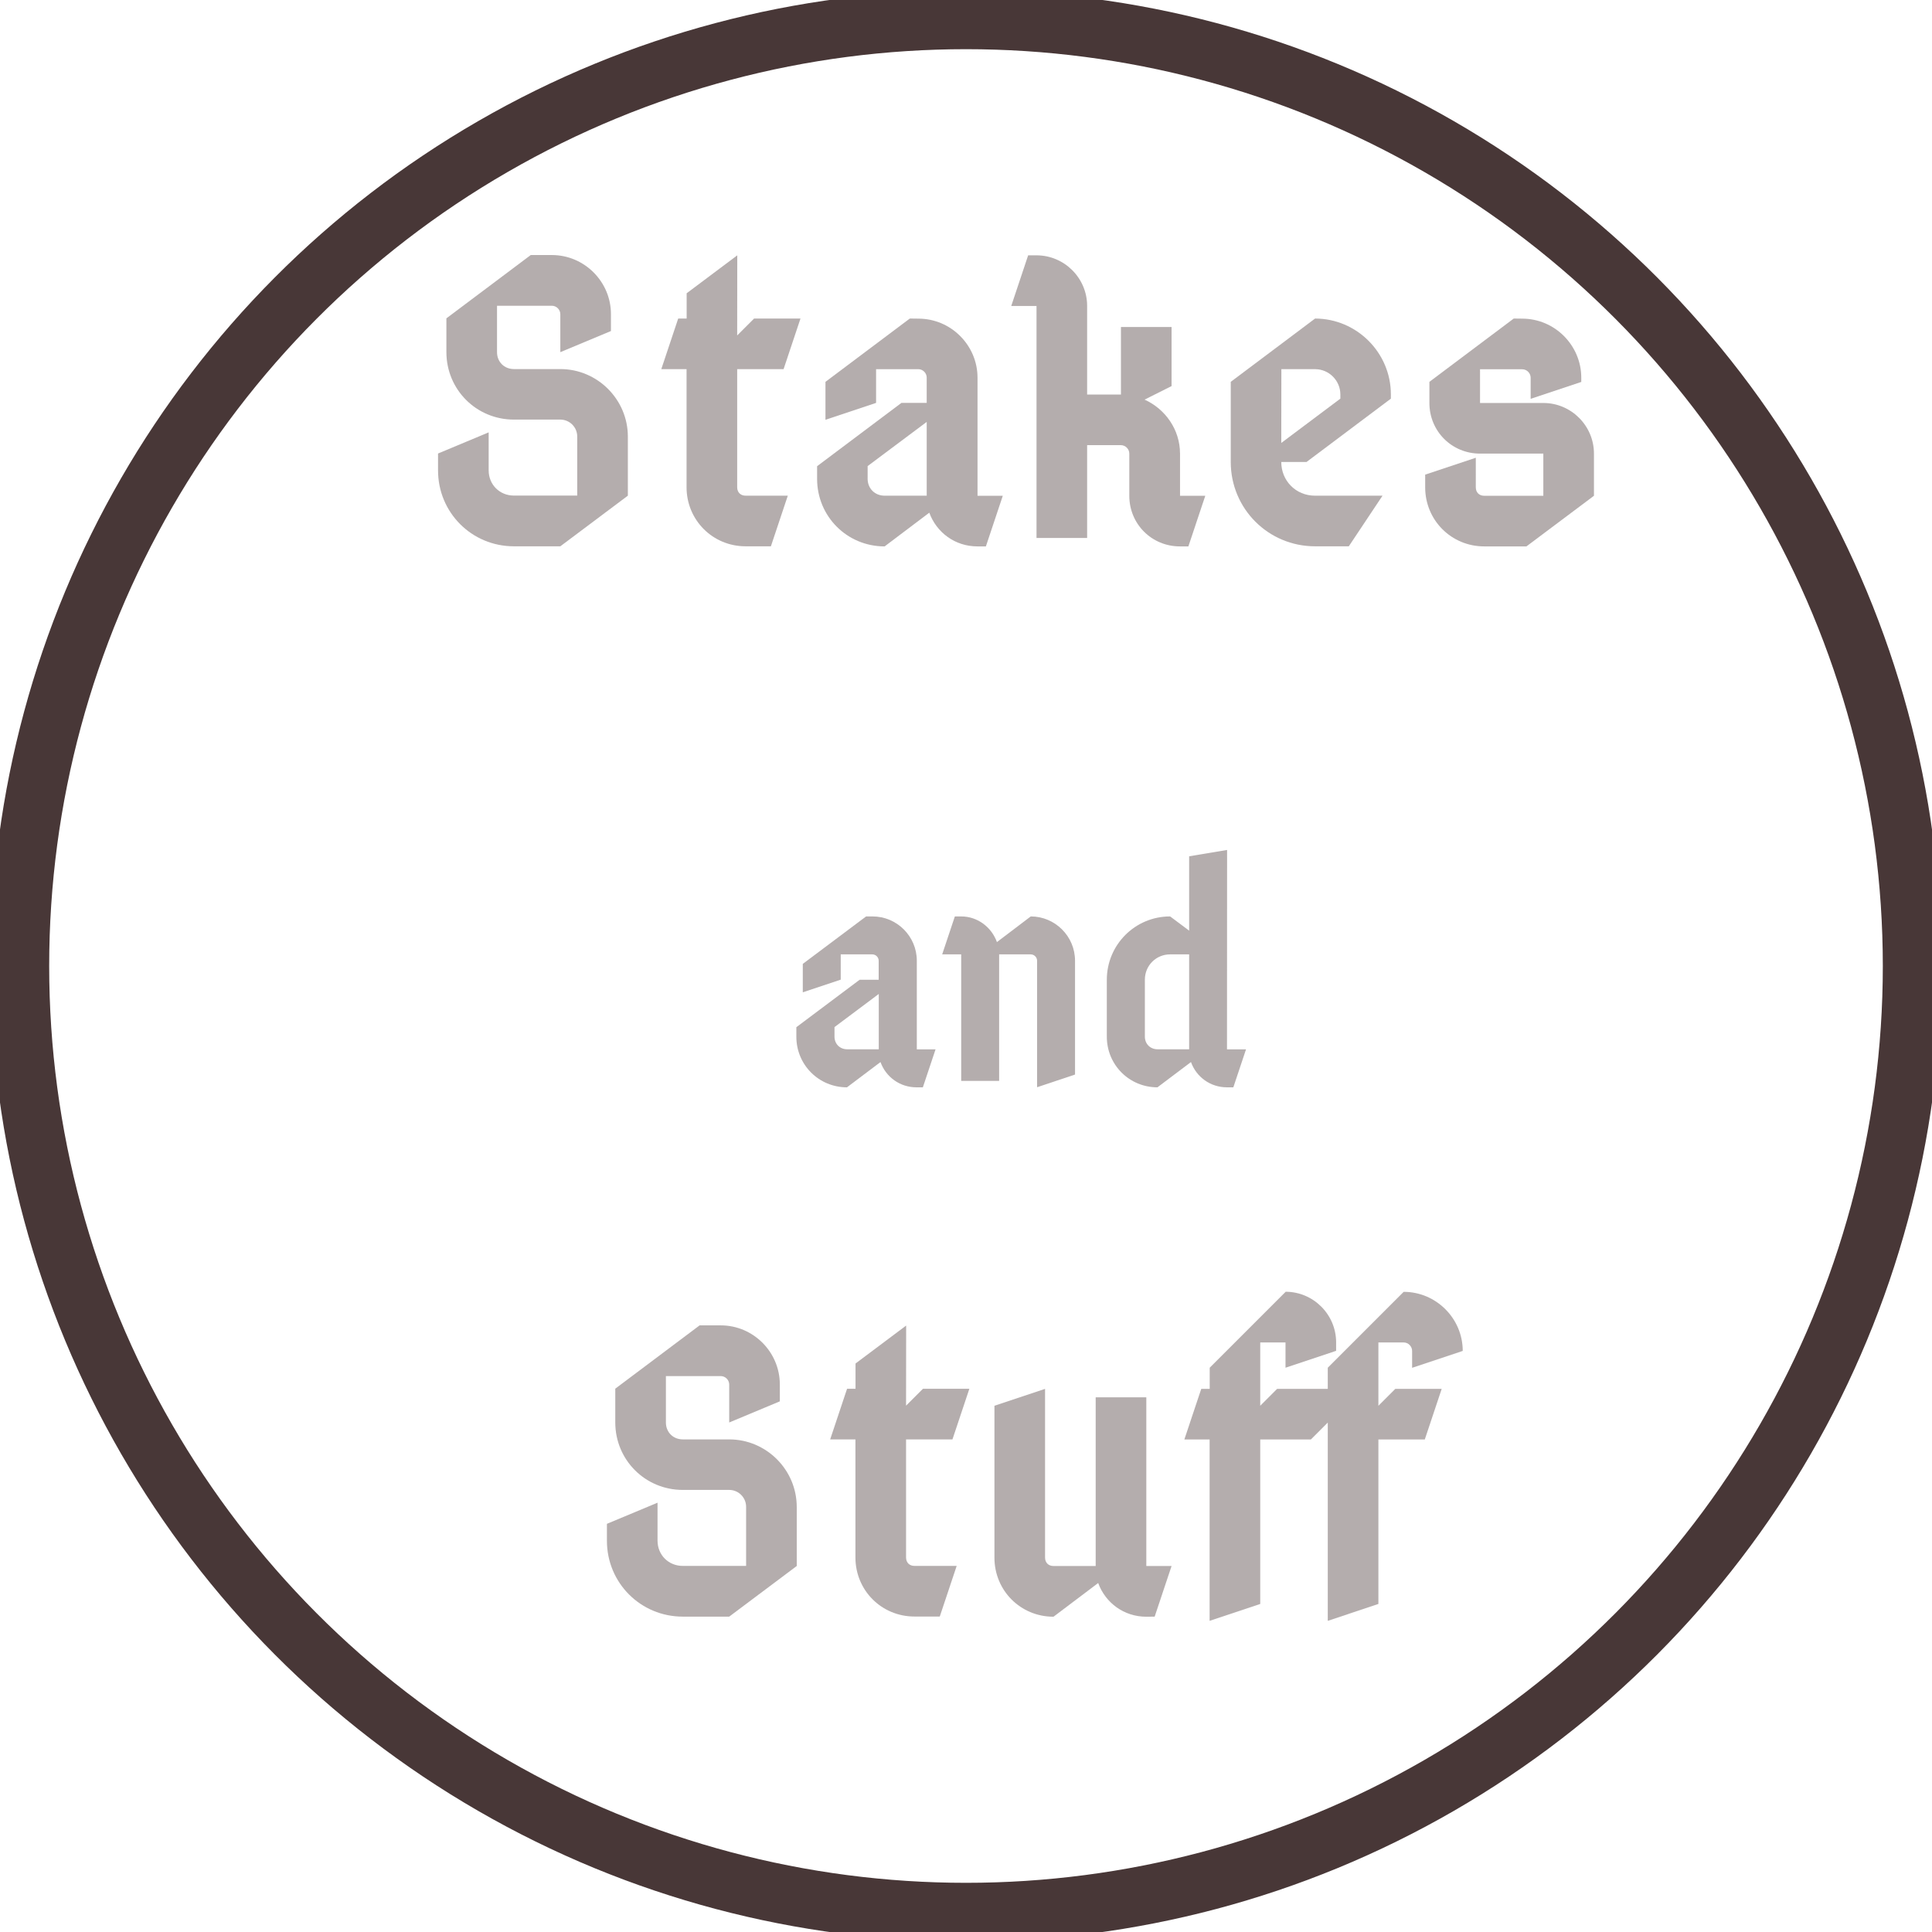 <?xml version="1.0" encoding="UTF-8" standalone="no"?>
<svg
   xmlns:dc="http://purl.org/dc/elements/1.1/"
   xmlns:cc="http://creativecommons.org/ns#"
   xmlns:rdf="http://www.w3.org/1999/02/22-rdf-syntax-ns#"
   xmlns:svg="http://www.w3.org/2000/svg"
   xmlns="http://www.w3.org/2000/svg"
   xmlns:sodipodi="http://sodipodi.sourceforge.net/DTD/sodipodi-0.dtd"
   xmlns:inkscape="http://www.inkscape.org/namespaces/inkscape"
   width="20.112mm"
   height="20.112mm"
   viewBox="0 0 20.112 20.112"
   version="1.1"
   id="svg620"
   inkscape:version="1.1-dev (ddb55ca, 2020-02-02)"
   sodipodi:docname="ss_flip.svg">
  <defs
     id="defs614" />
  <sodipodi:namedview
     id="base"
     pagecolor="#ffffff"
     bordercolor="#666666"
     borderopacity="1.0"
     inkscape:pageopacity="0.0"
     inkscape:pageshadow="2"
     inkscape:zoom="1.4726721"
     inkscape:cx="-139.91866"
     inkscape:cy="93.325665"
     inkscape:document-units="mm"
     inkscape:current-layer="layer1"
     showgrid="false"
     fit-margin-top="0"
     fit-margin-left="0"
     fit-margin-right="0"
     fit-margin-bottom="0"
     inkscape:window-width="1251"
     inkscape:window-height="787"
     inkscape:window-x="0"
     inkscape:window-y="23"
     inkscape:window-maximized="0" />
  <g
     inkscape:label="Layer 1"
     inkscape:groupmode="layer"
     id="layer1"
     transform="translate(-83.424,-9.67)">
    <circle
       r="9.85"
       cy="19.726"
       cx="93.48"
       id="circle9392"
       style="display:inline;fill:none;stroke:#483737;stroke-width:0.612;stroke-opacity:1;stroke-miterlimit:4;stroke-dasharray:none" />
    <g
       aria-label="Stakes and Stuff"
       id="text9400"
       style="font-style:normal;font-variant:normal;font-weight:normal;font-stretch:normal;font-size:4.391px;line-height:1.25;font-family:gabriola;-inkscape-font-specification:gabriola;text-align:center;letter-spacing:0px;word-spacing:0px;text-anchor:middle;display:inline;fill:#493838;fill-opacity:0.412;stroke:none;stroke-width:0.612;stroke-opacity:1;stroke-miterlimit:4;stroke-dasharray:none">
      <path
         d="m 87.984,14.567 c 0,0.439 0.351,0.79 0.79,0.79 h 0.483 l 0.703,-0.527 v -0.615 c 0,-0.386 -0.316,-0.703 -0.703,-0.703 h -0.483 c -0.101,0 -0.176,-0.075 -0.176,-0.176 v -0.483 h 0.571 c 0.048,0 0.088,0.04 0.088,0.088 v 0.395 l 0.527,-0.22 v -0.176 c 0,-0.338 -0.277,-0.615 -0.615,-0.615 h -0.22 l -0.878,0.659 v 0.351 c 0,0.391 0.312,0.703 0.703,0.703 h 0.483 c 0.097,0 0.176,0.079 0.176,0.176 v 0.615 h -0.659 c -0.149,0 -0.263,-0.114 -0.263,-0.263 v -0.395 l -0.527,0.22 z"
         style="font-style:normal;font-variant:normal;font-weight:normal;font-stretch:normal;font-family:Abibas;-inkscape-font-specification:Abibas;text-align:center;text-anchor:middle;fill:#493838;fill-opacity:0.412;stroke-width:0.612;stroke:none;stroke-opacity:1;stroke-miterlimit:4;stroke-dasharray:none"
         id="path2453" />
      <path
         d="m 91.099,12.328 -0.527,0.395 v 0.263 h -0.088 l -0.176,0.527 h 0.263 v 1.229 c 0,0.342 0.272,0.615 0.615,0.615 h 0.263 l 0.176,-0.527 h -0.439 c -0.053,0 -0.088,-0.035 -0.088,-0.088 v -1.229 h 0.483 l 0.176,-0.527 h -0.483 l -0.176,0.176 z"
         style="font-style:normal;font-variant:normal;font-weight:normal;font-stretch:normal;font-family:Abibas;-inkscape-font-specification:Abibas;text-align:center;text-anchor:middle;fill:#493838;fill-opacity:0.412;stroke-width:0.612;stroke:none;stroke-opacity:1;stroke-miterlimit:4;stroke-dasharray:none"
         id="path2455" />
      <path
         d="m 93.071,14.062 v 0.768 h -0.439 c -0.101,0 -0.176,-0.075 -0.176,-0.176 v -0.132 z m -0.176,-1.076 -0.878,0.659 v 0.395 l 0.527,-0.176 v -0.351 h 0.439 c 0.048,0 0.088,0.04 0.088,0.088 v 0.263 h -0.263 l -0.878,0.659 v 0.132 c 0,0.391 0.312,0.703 0.703,0.703 l 0.465,-0.351 c 0.075,0.206 0.268,0.351 0.501,0.351 h 0.088 l 0.176,-0.527 h -0.263 v -1.229 c 0,-0.338 -0.277,-0.615 -0.615,-0.615 z"
         style="font-style:normal;font-variant:normal;font-weight:normal;font-stretch:normal;font-family:Abibas;-inkscape-font-specification:Abibas;text-align:center;text-anchor:middle;fill:#493838;fill-opacity:0.412;stroke-width:0.612;stroke:none;stroke-opacity:1;stroke-miterlimit:4;stroke-dasharray:none"
         id="path2457" />
      <path
         d="m 94.127,12.328 -0.176,0.527 h 0.263 v 2.415 H 94.741 V 14.304 h 0.351 c 0.048,0 0.088,0.04 0.088,0.088 v 0.439 c 0,0.294 0.233,0.527 0.527,0.527 h 0.088 l 0.176,-0.527 H 95.708 V 14.392 c 0,-0.25 -0.154,-0.465 -0.369,-0.562 l 0.281,-0.141 v -0.615 h -0.527 v 0.703 H 94.741 v -0.922 c 0,-0.29 -0.237,-0.527 -0.527,-0.527 z"
         style="font-style:normal;font-variant:normal;font-weight:normal;font-stretch:normal;font-family:Abibas;-inkscape-font-specification:Abibas;text-align:center;text-anchor:middle;fill:#493838;fill-opacity:0.412;stroke-width:0.612;stroke:none;stroke-opacity:1;stroke-miterlimit:4;stroke-dasharray:none"
         id="path2459" />
      <path
         d="m 96.763,13.513 h 0.351 c 0.145,0 0.263,0.119 0.263,0.263 v 0.044 l -0.615,0.461 z m 0.351,-0.527 -0.878,0.659 v 0.834 c 0,0.487 0.391,0.878 0.878,0.878 h 0.351 l 0.351,-0.527 h -0.703 c -0.198,0 -0.351,-0.154 -0.351,-0.351 h 0.263 l 0.878,-0.659 v -0.044 c 0,-0.435 -0.356,-0.79 -0.79,-0.79 z"
         style="font-style:normal;font-variant:normal;font-weight:normal;font-stretch:normal;font-family:Abibas;-inkscape-font-specification:Abibas;text-align:center;text-anchor:middle;fill:#493838;fill-opacity:0.412;stroke-width:0.612;stroke:none;stroke-opacity:1;stroke-miterlimit:4;stroke-dasharray:none"
         id="path2461" />
      <path
         d="m 99.182,12.986 -0.878,0.659 v 0.22 c 0,0.294 0.233,0.527 0.527,0.527 h 0.659 v 0.439 h -0.615 c -0.053,0 -0.088,-0.035 -0.088,-0.088 V 14.435 l -0.527,0.176 v 0.132 c 0,0.342 0.272,0.615 0.615,0.615 h 0.439 l 0.703,-0.527 V 14.392 c 0,-0.29 -0.237,-0.527 -0.527,-0.527 h -0.659 v -0.351 h 0.439 c 0.048,0 0.088,0.04 0.088,0.088 v 0.22 l 0.527,-0.176 v -0.044 c 0,-0.338 -0.277,-0.615 -0.615,-0.615 z"
         style="font-style:normal;font-variant:normal;font-weight:normal;font-stretch:normal;font-family:Abibas;-inkscape-font-specification:Abibas;text-align:center;text-anchor:middle;fill:#493838;fill-opacity:0.412;stroke-width:0.612;stroke:none;stroke-opacity:1;stroke-miterlimit:4;stroke-dasharray:none"
         id="path2463" />
      <path
         d="m 92.572,20.017 v 0.576 H 92.243 c -0.076,0 -0.132,-0.056 -0.132,-0.132 v -0.099 z m -0.132,-0.807 -0.659,0.494 v 0.296 l 0.395,-0.132 v -0.263 h 0.329 c 0.036,0 0.066,0.03 0.066,0.066 v 0.198 h -0.198 l -0.659,0.494 v 0.099 c 0,0.293 0.234,0.527 0.527,0.527 l 0.349,-0.263 c 0.056,0.155 0.201,0.263 0.375,0.263 h 0.066 l 0.132,-0.395 H 92.968 V 19.671 c 0,-0.254 -0.207,-0.461 -0.461,-0.461 z"
         style="font-style:normal;font-variant:normal;font-weight:normal;font-stretch:normal;font-size:3.293px;font-family:Abibas;-inkscape-font-specification:Abibas;text-align:center;text-anchor:middle;fill:#493838;fill-opacity:0.412;stroke-width:0.612;stroke:none;stroke-opacity:1;stroke-miterlimit:4;stroke-dasharray:none"
         id="path2465" />
      <path
         d="m 93.364,19.21 -0.132,0.395 h 0.198 v 1.317 h 0.395 v -1.317 h 0.329 c 0.036,0 0.066,0.03 0.066,0.066 v 1.317 l 0.395,-0.132 V 19.671 c 0,-0.254 -0.207,-0.461 -0.461,-0.461 l -0.352,0.267 c -0.056,-0.155 -0.201,-0.267 -0.372,-0.267 z"
         style="font-style:normal;font-variant:normal;font-weight:normal;font-stretch:normal;font-size:3.293px;font-family:Abibas;-inkscape-font-specification:Abibas;text-align:center;text-anchor:middle;fill:#493838;fill-opacity:0.412;stroke-width:0.612;stroke:none;stroke-opacity:1;stroke-miterlimit:4;stroke-dasharray:none"
         id="path2467" />
      <path
         d="m 95.605,19.605 h 0.198 v 0.988 h -0.329 c -0.076,0 -0.132,-0.056 -0.132,-0.132 v -0.593 c 0,-0.145 0.115,-0.263 0.263,-0.263 z m 0.593,-1.087 -0.395,0.066 v 0.774 l -0.198,-0.148 c -0.366,0 -0.659,0.296 -0.659,0.659 v 0.593 c 0,0.293 0.234,0.527 0.527,0.527 l 0.349,-0.263 c 0.056,0.155 0.201,0.263 0.375,0.263 h 0.066 l 0.132,-0.395 h -0.198 z"
         style="font-style:normal;font-variant:normal;font-weight:normal;font-stretch:normal;font-size:3.293px;font-family:Abibas;-inkscape-font-specification:Abibas;text-align:center;text-anchor:middle;fill:#493838;fill-opacity:0.412;stroke-width:0.612;stroke:none;stroke-opacity:1;stroke-miterlimit:4;stroke-dasharray:none"
         id="path2469" />
      <path
         d="m 89.742,25.709 c 0,0.439 0.351,0.79 0.79,0.79 h 0.483 l 0.703,-0.527 v -0.615 c 0,-0.386 -0.316,-0.703 -0.703,-0.703 h -0.483 c -0.101,0 -0.176,-0.075 -0.176,-0.176 v -0.483 h 0.571 c 0.048,0 0.088,0.04 0.088,0.088 v 0.395 l 0.527,-0.22 v -0.176 c 0,-0.338 -0.277,-0.615 -0.615,-0.615 h -0.22 l -0.878,0.659 v 0.351 c 0,0.391 0.312,0.703 0.703,0.703 h 0.483 c 0.097,0 0.176,0.079 0.176,0.176 v 0.615 h -0.659 c -0.149,0 -0.263,-0.114 -0.263,-0.263 v -0.395 l -0.527,0.22 z"
         style="font-style:normal;font-variant:normal;font-weight:normal;font-stretch:normal;font-family:Abibas;-inkscape-font-specification:Abibas;text-align:center;text-anchor:middle;fill:#493838;fill-opacity:0.412;stroke-width:0.612;stroke:none;stroke-opacity:1;stroke-miterlimit:4;stroke-dasharray:none"
         id="path2471" />
      <path
         d="m 92.857,23.469 -0.527,0.395 v 0.263 h -0.088 l -0.176,0.527 h 0.263 v 1.229 c 0,0.343 0.272,0.615 0.615,0.615 h 0.263 l 0.176,-0.527 h -0.439 c -0.053,0 -0.088,-0.035 -0.088,-0.088 v -1.229 h 0.483 l 0.176,-0.527 h -0.483 l -0.176,0.176 z"
         style="font-style:normal;font-variant:normal;font-weight:normal;font-stretch:normal;font-family:Abibas;-inkscape-font-specification:Abibas;text-align:center;text-anchor:middle;fill:#493838;fill-opacity:0.412;stroke-width:0.612;stroke:none;stroke-opacity:1;stroke-miterlimit:4;stroke-dasharray:none"
         id="path2473" />
      <path
         d="m 95.444,26.499 0.176,-0.527 h -0.263 v -1.756 h -0.527 v 1.756 h -0.439 c -0.053,0 -0.088,-0.035 -0.088,-0.088 v -1.756 l -0.527,0.176 v 1.581 c 0,0.343 0.272,0.615 0.615,0.615 l 0.465,-0.351 c 0.075,0.206 0.268,0.351 0.501,0.351 z"
         style="font-style:normal;font-variant:normal;font-weight:normal;font-stretch:normal;font-family:Abibas;-inkscape-font-specification:Abibas;text-align:center;text-anchor:middle;fill:#493838;fill-opacity:0.412;stroke-width:0.612;stroke:none;stroke-opacity:1;stroke-miterlimit:4;stroke-dasharray:none"
         id="path2475" />
      <path
         d="m 96.807,23.118 -0.79,0.79 v 0.22 h -0.088 l -0.176,0.527 h 0.263 v 1.888 l 0.527,-0.176 v -1.712 h 0.527 l 0.176,-0.176 v 2.064 l 0.527,-0.176 v -1.712 h 0.483 l 0.176,-0.527 h -0.483 l -0.176,0.176 v -0.659 h 0.263 c 0.048,0 0.088,0.04 0.088,0.088 v 0.176 l 0.527,-0.176 c 0,-0.338 -0.277,-0.615 -0.615,-0.615 l -0.79,0.79 v 0.22 h -0.527 l -0.176,0.176 v -0.659 h 0.263 v 0.263 l 0.527,-0.176 v -0.088 c 0,-0.29 -0.237,-0.527 -0.527,-0.527 z"
         style="font-style:normal;font-variant:normal;font-weight:normal;font-stretch:normal;font-family:Abibas;-inkscape-font-specification:Abibas;text-align:center;text-anchor:middle;fill:#493838;fill-opacity:0.412;stroke-width:0.612;stroke:none;stroke-opacity:1;stroke-miterlimit:4;stroke-dasharray:none"
         id="path2477" />
    </g>
  </g>
</svg>
